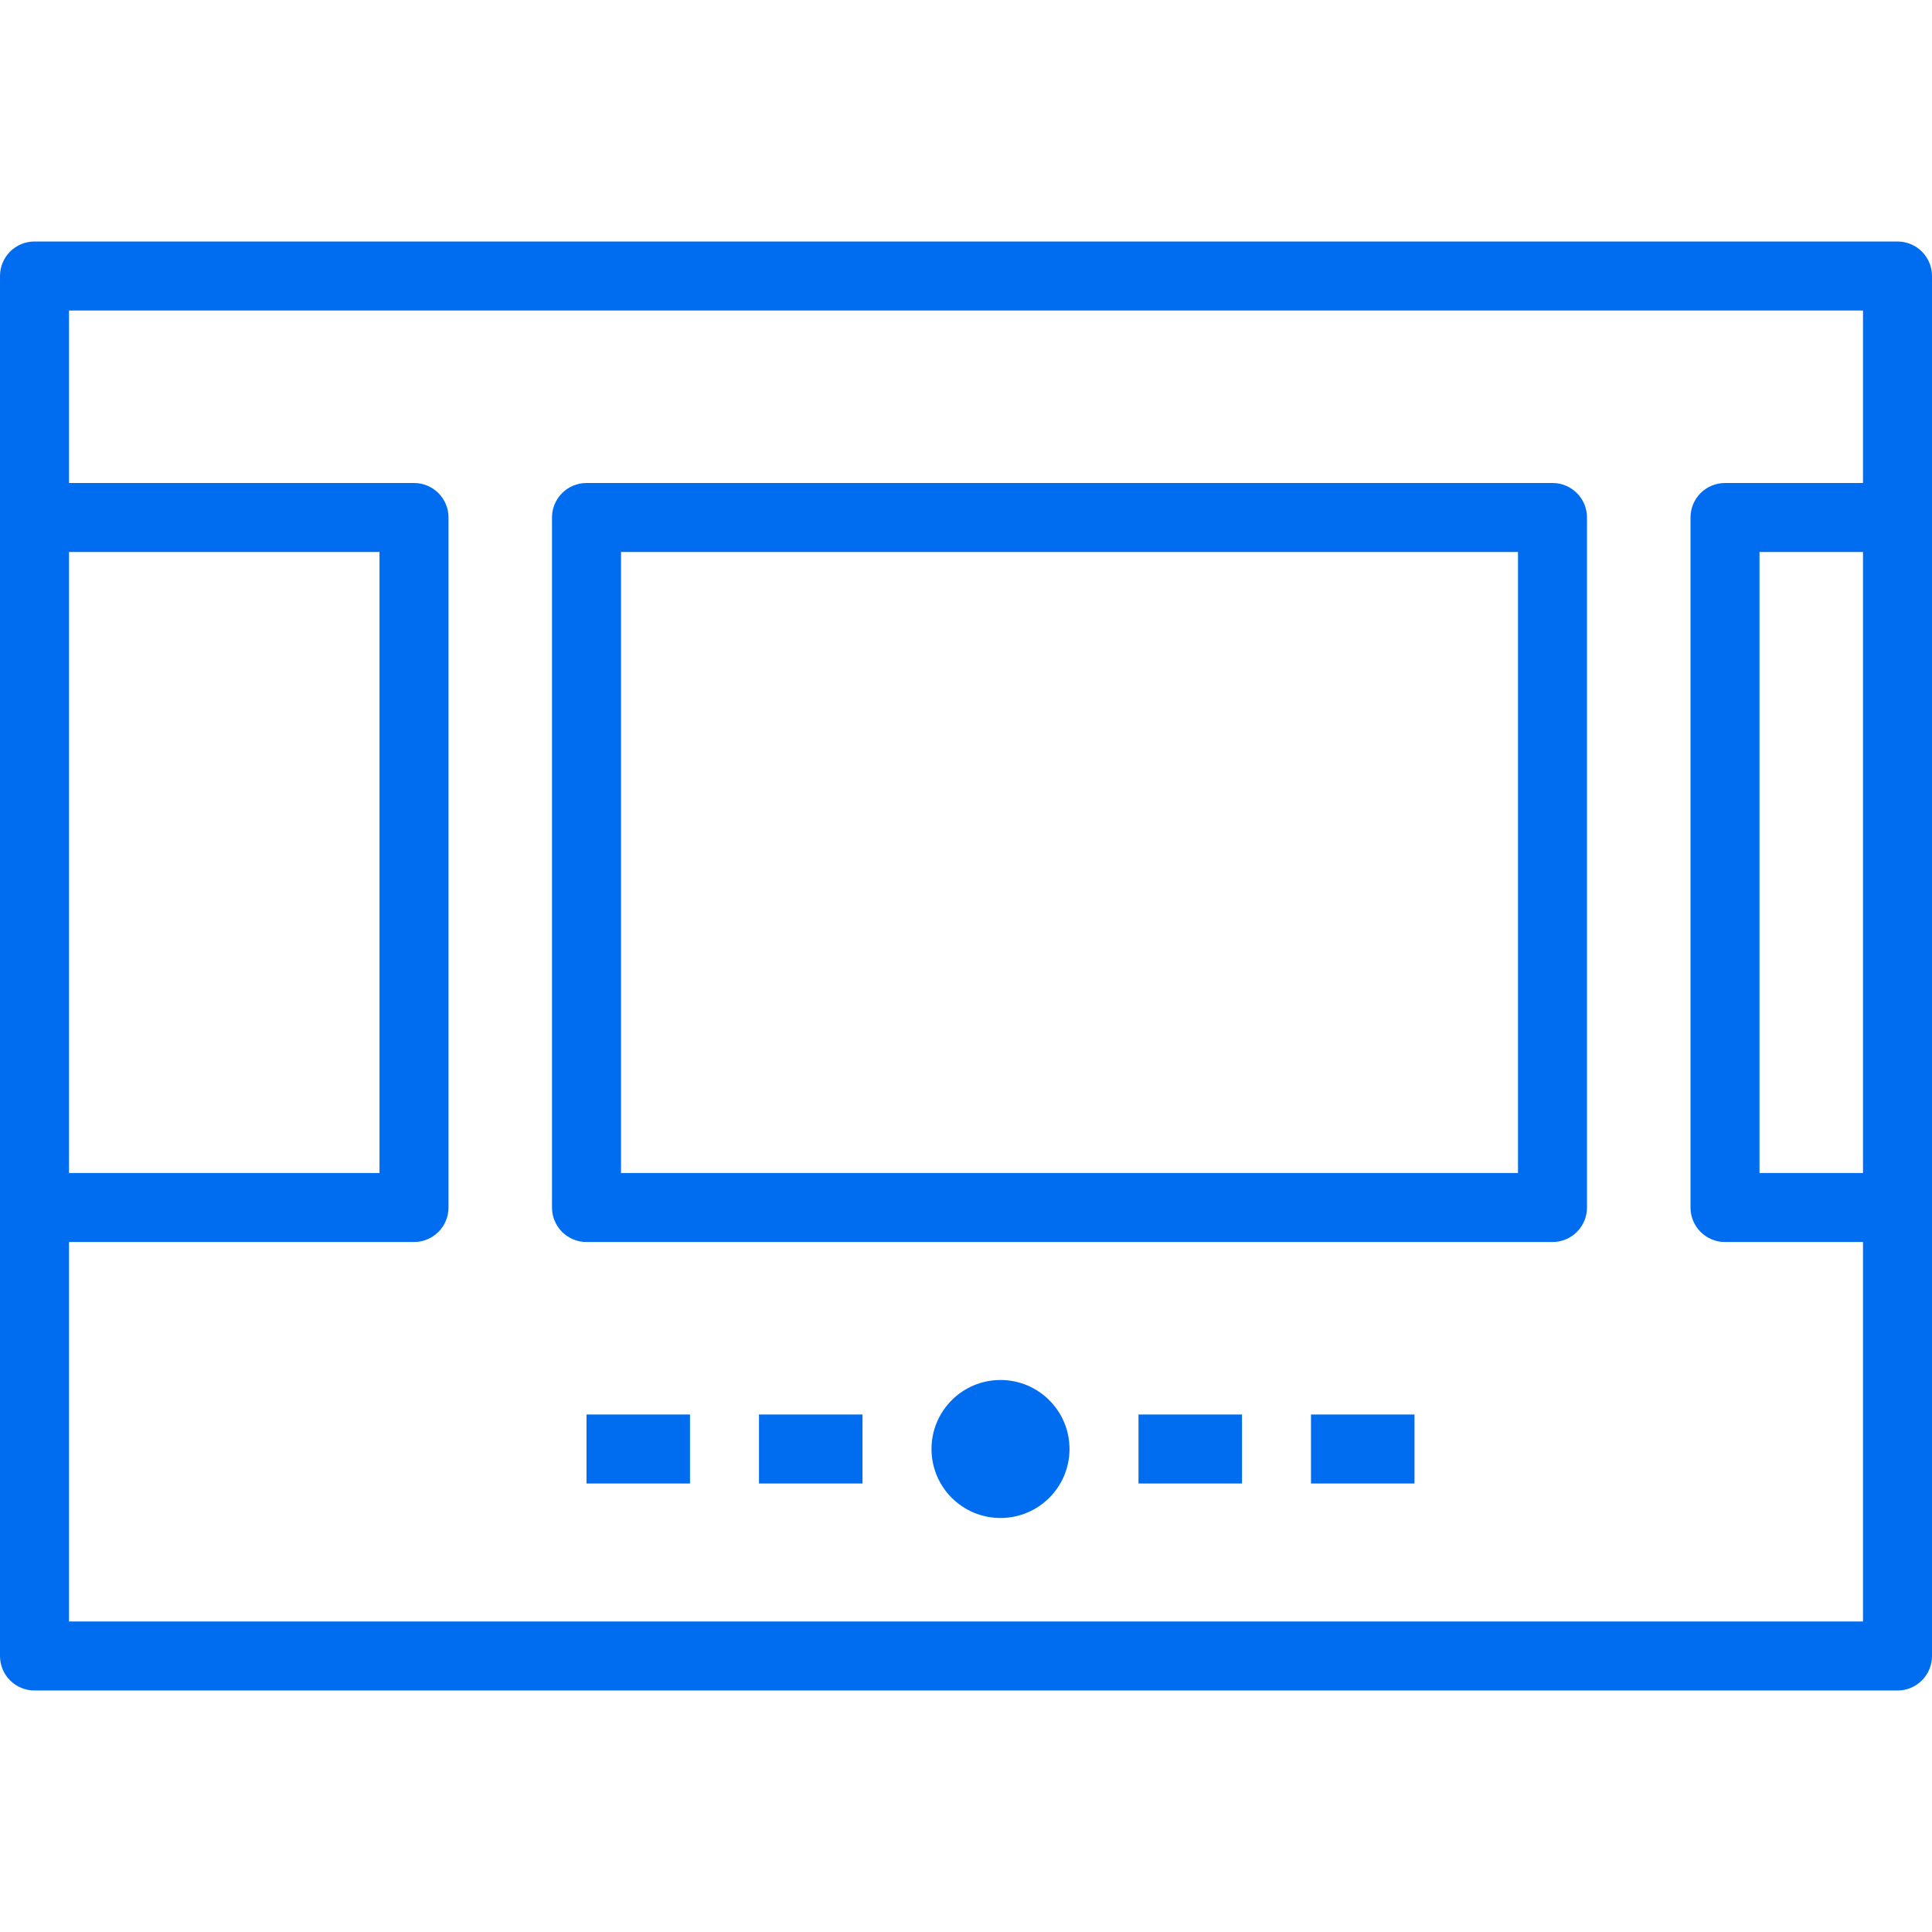 <?xml version="1.0" encoding="iso-8859-1"?>
<!-- Generator: Adobe Illustrator 19.0.0, SVG Export Plug-In . SVG Version: 6.00 Build 0)  -->
<svg xmlns="http://www.w3.org/2000/svg" xmlns:xlink="http://www.w3.org/1999/xlink" version="1.1" id="Layer_1" x="0px" y="0px" viewBox="0 0 218.207 218.207" style="enable-background:new 0 0 218.207 218.207;" xml:space="preserve" width="512px" height="512px">
<g>
	<g>
		<g>
			<path d="M214.31,27.276H3.897C1.743,27.276,0,29.019,0,31.172v27.276v77.931v50.655c0,2.154,1.743,3.897,3.897,3.897H214.31     c2.154,0,3.897-1.743,3.897-3.897v-50.655V58.448V31.172C218.207,29.019,216.464,27.276,214.31,27.276z M7.793,62.345h35.069     v70.138H7.793V62.345z M210.414,132.483h-11.69V62.345h11.69V132.483z M210.414,54.552h-15.586c-2.154,0-3.897,1.743-3.897,3.897     v77.931c0,2.154,1.743,3.897,3.897,3.897h15.586v42.862H7.793v-0.001v-42.862h38.966c2.154,0,3.897-1.743,3.897-3.897V58.448     c0-2.154-1.743-3.897-3.897-3.897H7.793V35.069h202.621V54.552z" fill="#006DF0"/>
			<circle cx="113" cy="163.655" r="7.793" fill="#006DF0"/>
			<path d="M66.241,140.277h109.103c2.154,0,3.897-1.743,3.897-3.897V58.448c0-2.153-1.743-3.896-3.896-3.896H66.241     c-2.154,0-3.897,1.743-3.897,3.897v77.931C62.344,138.534,64.087,140.277,66.241,140.277z M70.138,62.345h101.31v70.138H70.138     V62.345z" fill="#006DF0"/>
			<rect x="66.241" y="159.759" width="11.69" height="7.793" fill="#006DF0"/>
			<rect x="85.724" y="159.759" width="11.69" height="7.793" fill="#006DF0"/>
			<rect x="128.586" y="159.759" width="11.69" height="7.793" fill="#006DF0"/>
			<rect x="148.069" y="159.759" width="11.69" height="7.793" fill="#006DF0"/>
		</g>
	</g>
</g>
<g>
</g>
<g>
</g>
<g>
</g>
<g>
</g>
<g>
</g>
<g>
</g>
<g>
</g>
<g>
</g>
<g>
</g>
<g>
</g>
<g>
</g>
<g>
</g>
<g>
</g>
<g>
</g>
<g>
</g>
</svg>
